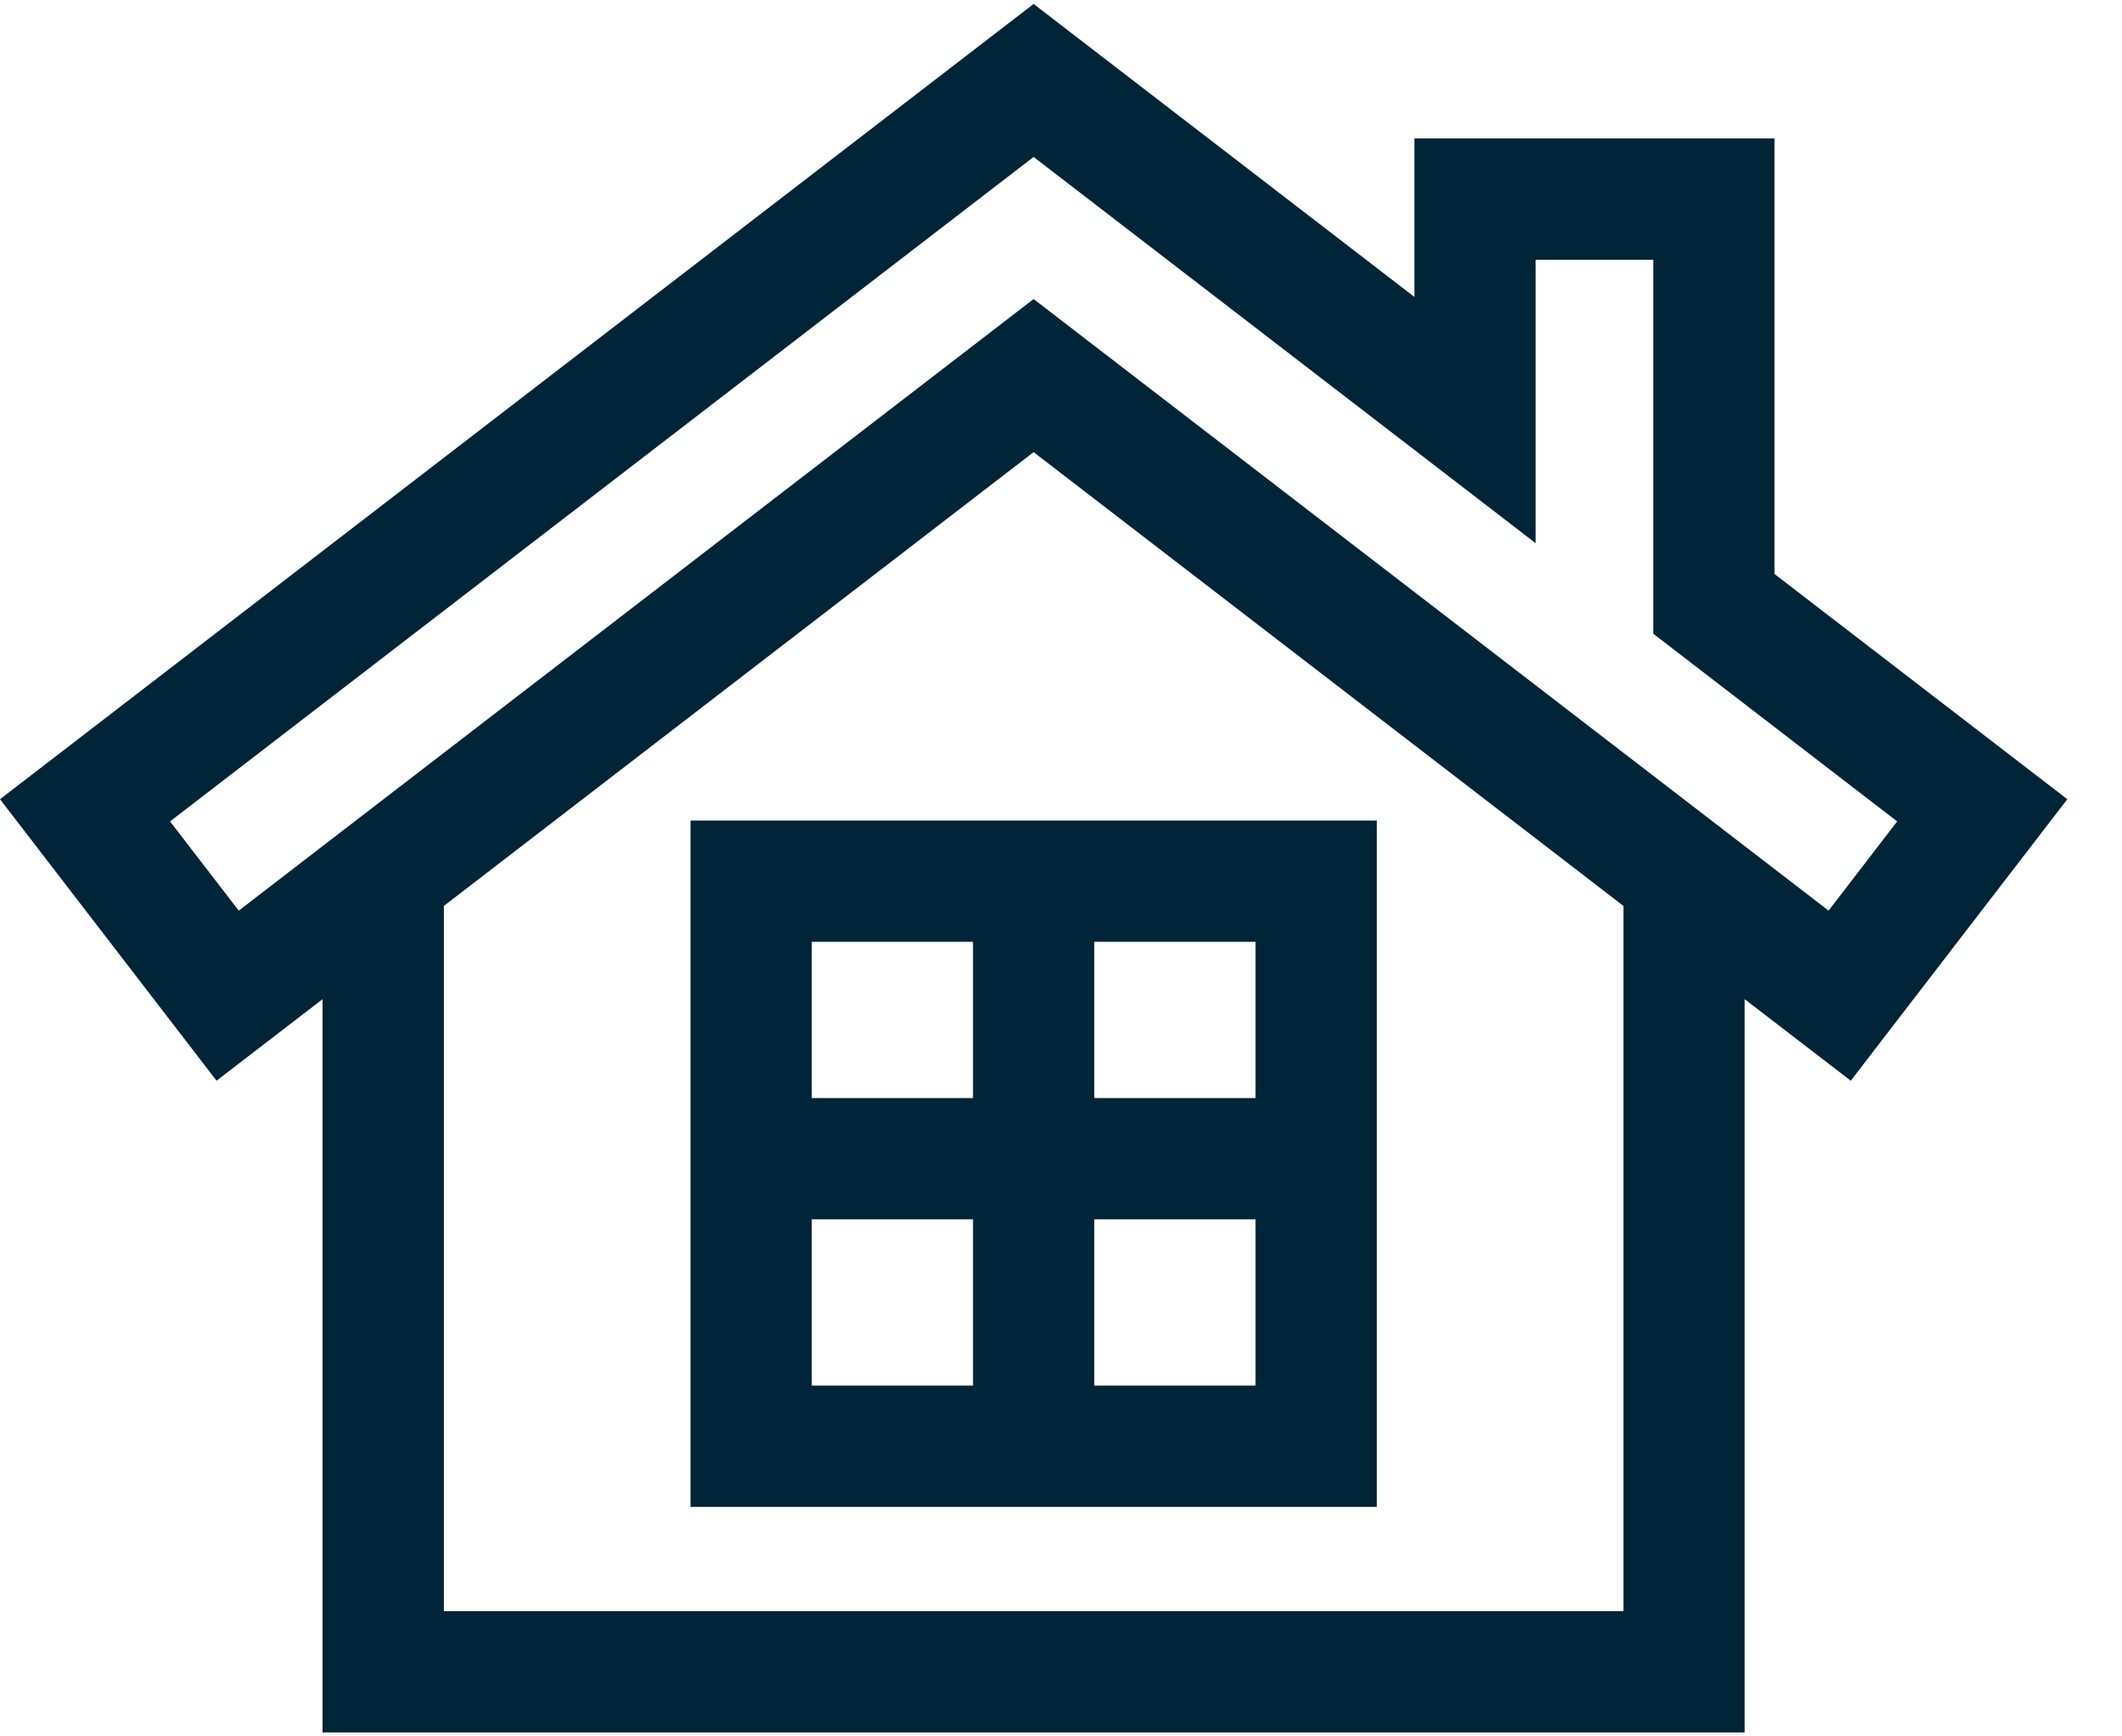 <?xml version="1.0" encoding="UTF-8"?>
<svg width="22px" height="18px" viewBox="0 0 22 18" version="1.1" xmlns="http://www.w3.org/2000/svg" xmlns:xlink="http://www.w3.org/1999/xlink">
    <title>casa</title>
    <g id="02.-dashboard" stroke="none" stroke-width="1" fill="none" fill-rule="evenodd">
        <g id="28" transform="translate(-607, -860)" fill="#002438" fill-rule="nonzero">
            <g id="casa" transform="translate(607, 860)">
                <path d="M18.397,5.95 L18.397,1.435 L14.664,1.435 L14.664,3.078 L10.716,0.041 L0,8.285 L2.245,11.203 L3.344,10.358 L3.344,17.959 L18.088,17.959 L18.088,10.358 L19.188,11.203 L21.433,8.285 L18.397,5.95 Z M16.831,16.702 L4.602,16.702 L4.602,9.391 L10.716,4.687 L16.831,9.391 L16.831,16.702 L16.831,16.702 Z M18.958,9.44 L10.716,3.1 L2.475,9.44 L1.763,8.515 L10.716,1.627 L15.921,5.631 L15.921,2.693 L17.14,2.693 L17.14,6.569 L19.669,8.515 L18.958,9.44 Z" id="Shape"></path>
                <path d="M7.159,8.506 L7.159,15.621 L14.274,15.621 L14.274,8.506 L7.159,8.506 Z M10.088,14.364 L8.416,14.364 L8.416,12.64 L10.088,12.64 L10.088,14.364 Z M10.088,11.383 L8.416,11.383 L8.416,9.763 L10.088,9.763 L10.088,11.383 Z M11.345,9.763 L13.017,9.763 L13.017,11.383 L11.345,11.383 L11.345,9.763 Z M13.017,14.364 L11.345,14.364 L11.345,12.64 L13.017,12.64 L13.017,14.364 Z" id="Shape"></path>
            </g>
        </g>
    </g>
</svg>